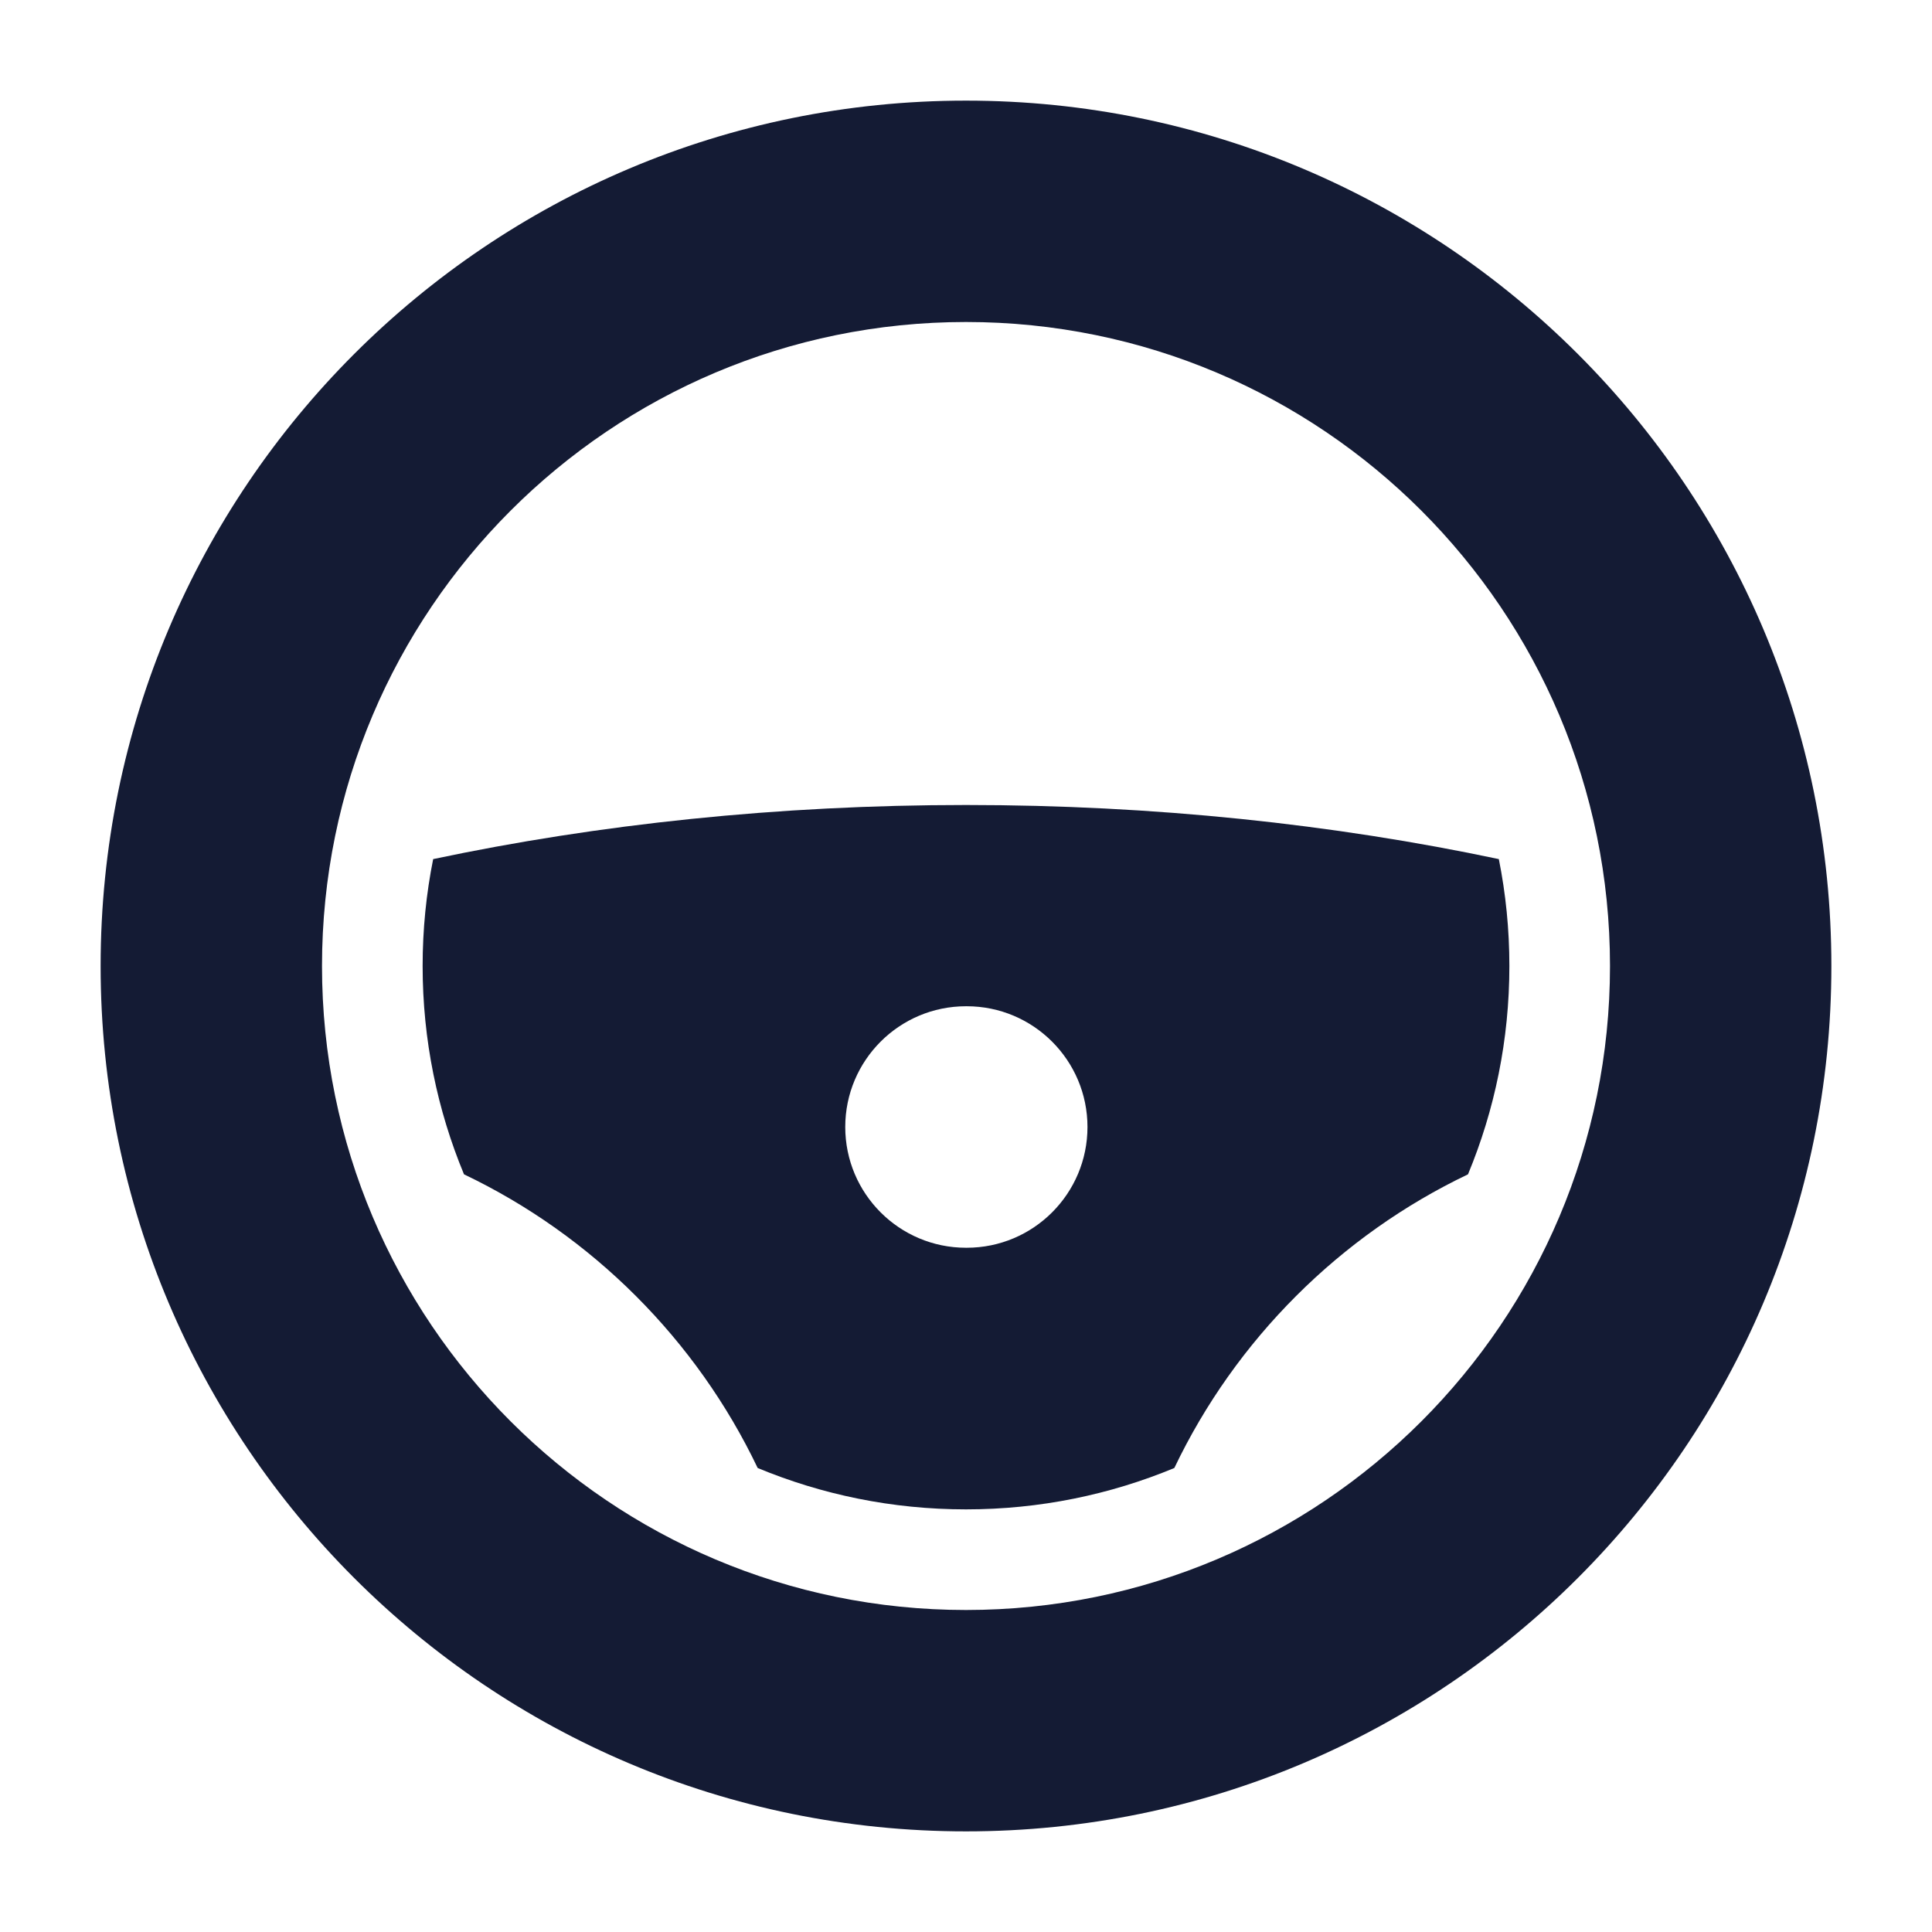<svg width="24" height="24" viewBox="0 0 24 24" fill="none" xmlns="http://www.w3.org/2000/svg">
<path fill-rule="evenodd" clip-rule="evenodd" d="M12 1.25C6.063 1.25 1.25 6.063 1.25 12C1.25 17.937 6.063 22.75 12 22.75C17.937 22.75 22.75 17.937 22.75 12C22.75 6.063 17.937 1.25 12 1.25ZM12 20C16.418 20 20 16.418 20 12C20 7.582 16.418 4 12 4C7.582 4 4 7.582 4 12C4 16.418 7.582 20 12 20Z" fill="#141B34"/>
<path fill-rule="evenodd" clip-rule="evenodd" d="M12 10C14.334 10 16.566 10.238 18.619 10.672C18.705 11.101 18.75 11.545 18.75 12C18.75 12.917 18.567 13.791 18.236 14.588C16.645 15.347 15.347 16.645 14.588 18.236C13.791 18.567 12.917 18.75 12 18.75C11.083 18.75 10.209 18.567 9.412 18.236C8.653 16.645 7.355 15.347 5.764 14.588C5.433 13.791 5.25 12.917 5.25 12C5.25 11.545 5.295 11.101 5.381 10.672C7.434 10.238 9.666 10 12 10ZM12 12.5C11.172 12.5 10.5 13.172 10.5 14C10.5 14.828 11.172 15.5 12 15.5H12.009C12.837 15.5 13.509 14.828 13.509 14C13.509 13.172 12.837 12.5 12.009 12.5H12Z" fill="#141B34"/>
</svg>
